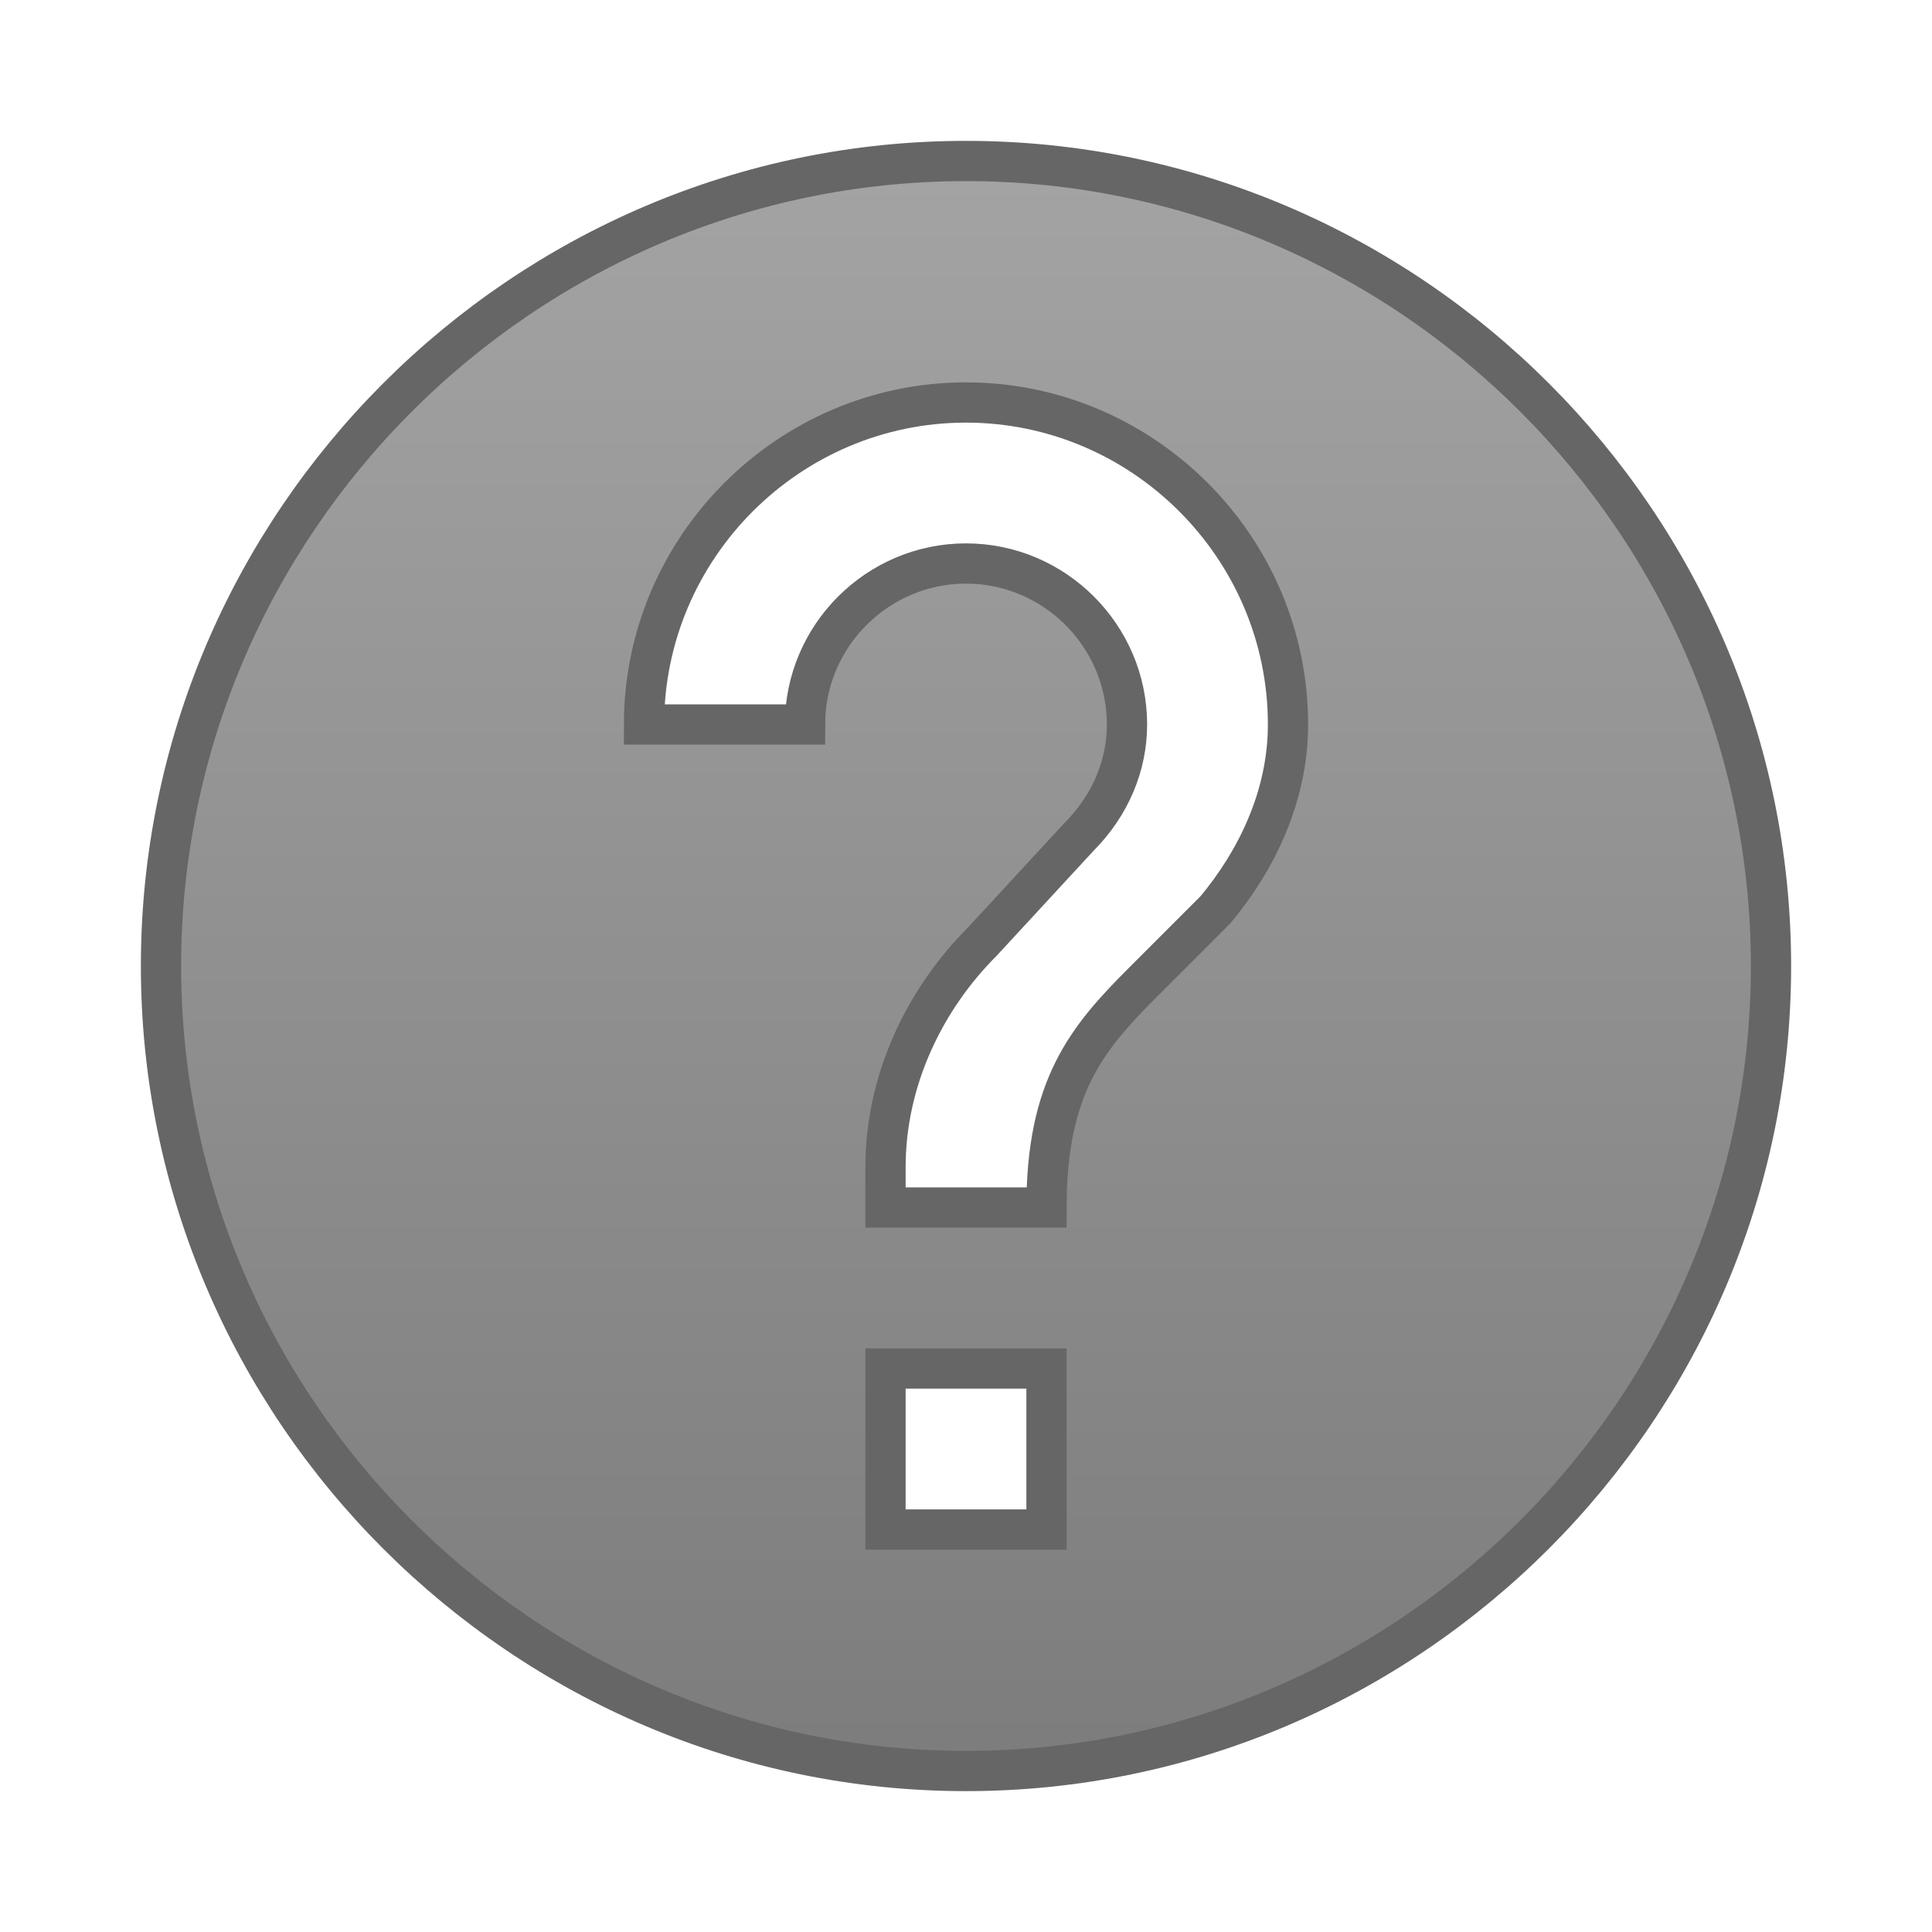 <?xml version="1.0" encoding="utf-8"?>
<!-- Generator: Adobe Illustrator 18.1.1, SVG Export Plug-In . SVG Version: 6.00 Build 0)  -->
<svg version="1.1" id="Layer_1" xmlns="http://www.w3.org/2000/svg" xmlns:xlink="http://www.w3.org/1999/xlink" x="0px" y="0px"
	 viewBox="-293 385 24 24" enable-background="new -293 385 24 24" xml:space="preserve">
<linearGradient id="SVGID_1_" gradientUnits="userSpaceOnUse" x1="-281" y1="387.167" x2="-281" y2="407.167">
	<stop  offset="0" style="stop-color:#A3A3A3"/>
	<stop  offset="1" style="stop-color:#7C7C7C"/>
</linearGradient>
<path fill="url(#SVGID_1_)" stroke="#666666" stroke-width="0.5" stroke-miterlimit="10" d="M-281,387c-5.5,0-10,4.5-10,10
	s4.5,10,10,10s10-4.5,10-10S-275.5,387-281,387z M-280,404h-2v-2h2V404z M-277.9,396.3l-0.9,0.9c-0.7,0.7-1.2,1.3-1.2,2.8h-2v-0.5
	c0-1.1,0.5-2.1,1.2-2.8l1.2-1.3c0.4-0.4,0.6-0.9,0.6-1.4c0-1.1-0.9-2-2-2s-2,0.9-2,2h-2c0-2.2,1.8-4,4-4s4,1.8,4,4
	C-277,394.9-277.4,395.7-277.9,396.3z"/>
</svg>
